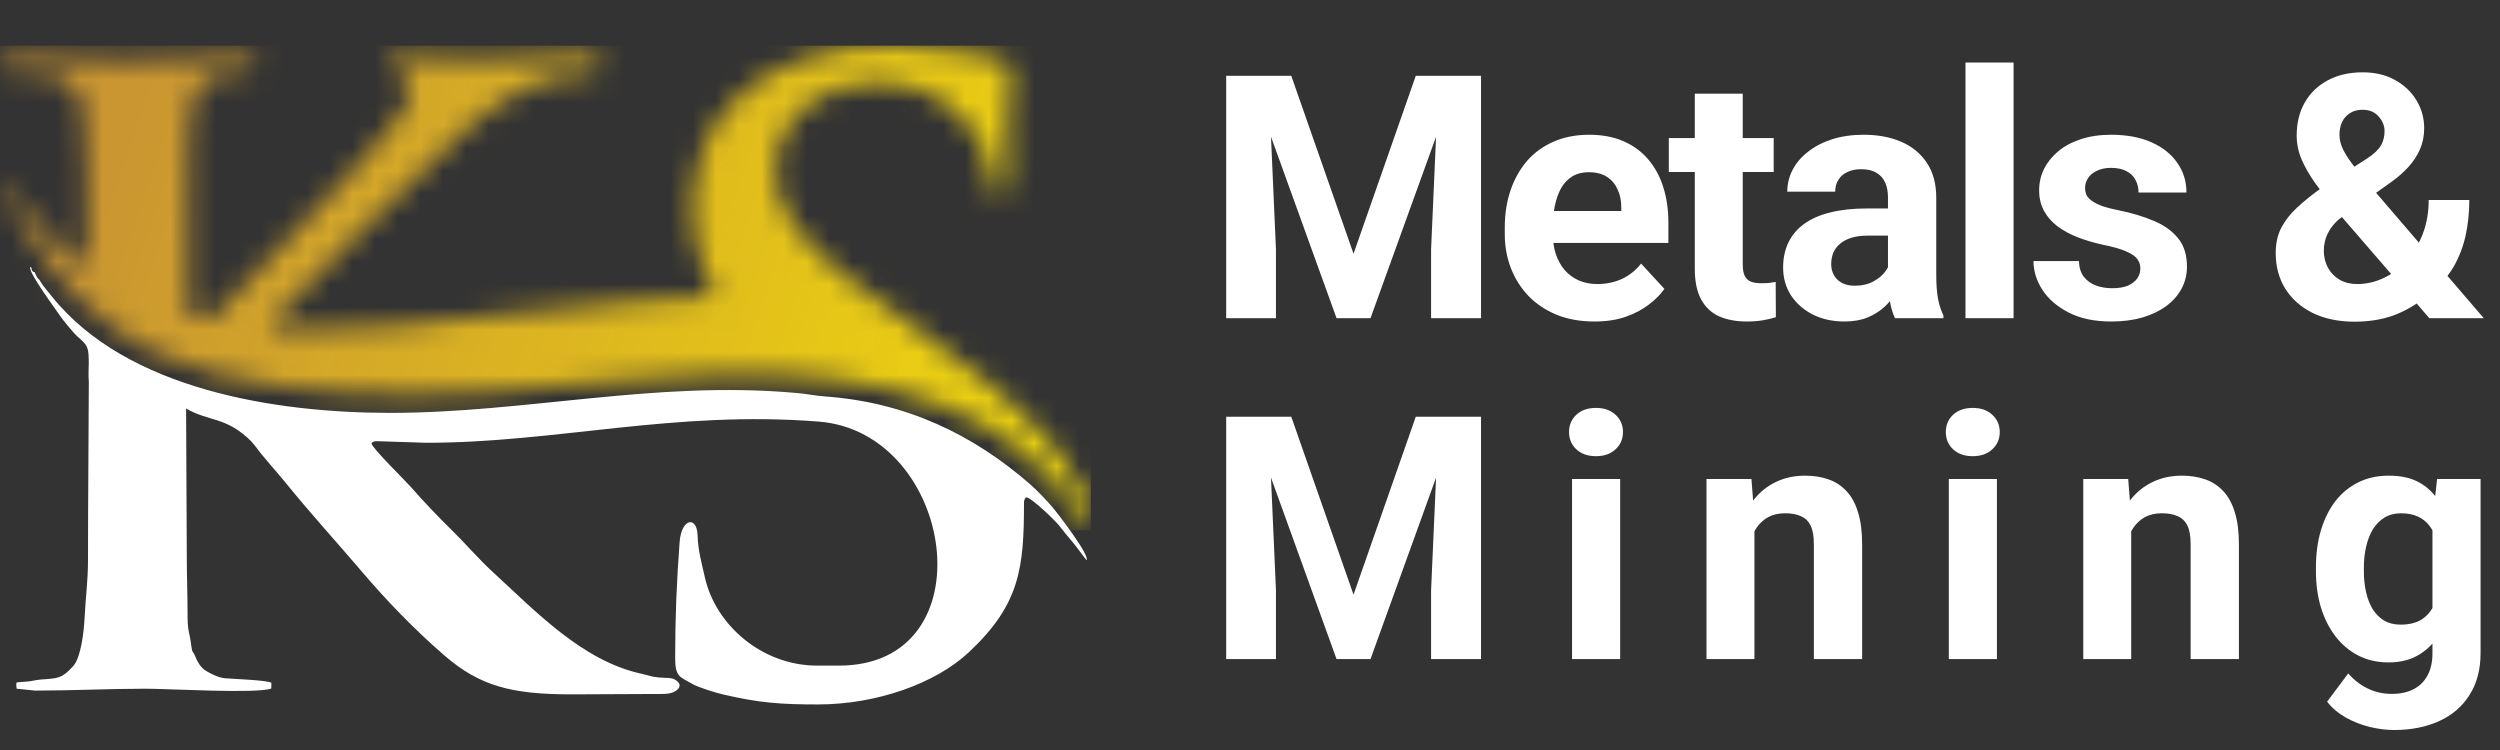 <svg width="110" height="33" viewBox="0 0 110 33" fill="none" xmlns="http://www.w3.org/2000/svg">
<rect x="0" y="0" width="110" height="33" fill="#333333" stroke="none"/>
<path d="M54.956 3.336H56.816L59.555 11.165L62.294 3.336H64.155L60.302 14H58.808L54.956 3.336ZM53.952 3.336H55.805L56.142 10.968V14H53.952V3.336ZM63.305 3.336H65.165V14H62.968V10.968L63.305 3.336ZM70.157 14.146C69.542 14.146 68.99 14.049 68.502 13.854C68.014 13.653 67.599 13.377 67.257 13.026C66.92 12.674 66.661 12.267 66.481 11.803C66.3 11.334 66.21 10.836 66.21 10.309V10.016C66.21 9.415 66.295 8.866 66.466 8.368C66.637 7.87 66.881 7.438 67.198 7.071C67.521 6.705 67.911 6.424 68.37 6.229C68.829 6.029 69.347 5.929 69.923 5.929C70.485 5.929 70.983 6.021 71.417 6.207C71.852 6.393 72.216 6.656 72.508 6.998C72.806 7.34 73.031 7.75 73.182 8.229C73.334 8.702 73.409 9.229 73.409 9.811V10.69H67.111V9.283H71.337V9.122C71.337 8.829 71.283 8.568 71.175 8.338C71.073 8.104 70.917 7.918 70.707 7.782C70.497 7.645 70.228 7.577 69.901 7.577C69.623 7.577 69.383 7.638 69.183 7.76C68.983 7.882 68.82 8.053 68.693 8.272C68.57 8.492 68.478 8.751 68.414 9.049C68.356 9.342 68.326 9.664 68.326 10.016V10.309C68.326 10.626 68.37 10.919 68.458 11.188C68.551 11.456 68.68 11.688 68.846 11.883C69.017 12.079 69.222 12.23 69.462 12.337C69.706 12.445 69.982 12.498 70.289 12.498C70.67 12.498 71.024 12.425 71.351 12.279C71.683 12.127 71.969 11.9 72.208 11.598L73.234 12.711C73.068 12.95 72.841 13.18 72.552 13.399C72.269 13.619 71.927 13.8 71.527 13.941C71.127 14.078 70.67 14.146 70.157 14.146ZM78.042 6.075V7.569H73.428V6.075H78.042ZM74.571 4.12H76.68V11.612C76.68 11.842 76.709 12.018 76.768 12.14C76.831 12.262 76.924 12.347 77.046 12.396C77.168 12.44 77.322 12.462 77.508 12.462C77.64 12.462 77.757 12.457 77.859 12.447C77.967 12.433 78.057 12.418 78.13 12.403L78.138 13.956C77.957 14.015 77.762 14.061 77.552 14.095C77.342 14.129 77.11 14.146 76.856 14.146C76.392 14.146 75.987 14.071 75.64 13.919C75.298 13.763 75.035 13.514 74.849 13.172C74.663 12.831 74.571 12.381 74.571 11.825V4.12ZM83.071 12.213V8.683C83.071 8.429 83.029 8.211 82.946 8.031C82.863 7.845 82.734 7.701 82.558 7.599C82.387 7.496 82.165 7.445 81.892 7.445C81.657 7.445 81.455 7.486 81.284 7.569C81.113 7.647 80.981 7.762 80.888 7.914C80.796 8.06 80.749 8.233 80.749 8.434H78.64C78.64 8.097 78.718 7.777 78.874 7.474C79.03 7.171 79.257 6.905 79.555 6.676C79.853 6.441 80.207 6.258 80.617 6.126C81.032 5.995 81.496 5.929 82.009 5.929C82.624 5.929 83.171 6.031 83.65 6.236C84.128 6.441 84.504 6.749 84.777 7.159C85.056 7.569 85.195 8.082 85.195 8.697V12.088C85.195 12.523 85.222 12.879 85.275 13.158C85.329 13.431 85.407 13.67 85.51 13.876V14H83.379C83.276 13.785 83.198 13.517 83.144 13.194C83.095 12.867 83.071 12.54 83.071 12.213ZM83.349 9.173L83.364 10.367H82.185C81.906 10.367 81.665 10.399 81.46 10.462C81.254 10.526 81.086 10.616 80.954 10.733C80.822 10.846 80.725 10.977 80.661 11.129C80.603 11.28 80.573 11.446 80.573 11.627C80.573 11.808 80.615 11.971 80.698 12.118C80.781 12.259 80.9 12.372 81.057 12.455C81.213 12.533 81.396 12.572 81.606 12.572C81.923 12.572 82.199 12.508 82.434 12.381C82.668 12.254 82.849 12.098 82.976 11.913C83.108 11.727 83.176 11.551 83.181 11.385L83.737 12.279C83.659 12.479 83.552 12.687 83.415 12.901C83.283 13.116 83.115 13.319 82.91 13.509C82.705 13.695 82.458 13.849 82.17 13.971C81.882 14.088 81.54 14.146 81.145 14.146C80.642 14.146 80.185 14.046 79.775 13.846C79.37 13.641 79.047 13.36 78.808 13.004C78.574 12.643 78.457 12.232 78.457 11.773C78.457 11.358 78.535 10.99 78.691 10.668C78.847 10.345 79.077 10.074 79.379 9.854C79.687 9.63 80.07 9.461 80.529 9.349C80.988 9.232 81.521 9.173 82.126 9.173H83.349ZM88.597 2.75V14H86.481V2.75H88.597ZM94.175 11.81C94.175 11.659 94.131 11.522 94.043 11.4C93.956 11.278 93.792 11.165 93.553 11.063C93.318 10.956 92.979 10.858 92.535 10.77C92.134 10.682 91.761 10.572 91.414 10.44C91.072 10.304 90.774 10.14 90.52 9.95C90.272 9.759 90.076 9.535 89.935 9.276C89.793 9.012 89.722 8.712 89.722 8.375C89.722 8.043 89.793 7.73 89.935 7.438C90.081 7.145 90.289 6.886 90.557 6.661C90.831 6.432 91.163 6.253 91.553 6.126C91.949 5.995 92.393 5.929 92.886 5.929C93.575 5.929 94.165 6.039 94.659 6.258C95.157 6.478 95.538 6.781 95.801 7.167C96.07 7.547 96.204 7.982 96.204 8.47H94.095C94.095 8.265 94.051 8.082 93.963 7.921C93.88 7.755 93.748 7.625 93.567 7.533C93.392 7.435 93.162 7.386 92.879 7.386C92.644 7.386 92.442 7.428 92.271 7.511C92.1 7.589 91.968 7.696 91.876 7.833C91.788 7.965 91.744 8.111 91.744 8.272C91.744 8.395 91.768 8.504 91.817 8.602C91.871 8.695 91.956 8.78 92.073 8.858C92.19 8.937 92.342 9.01 92.527 9.078C92.718 9.142 92.952 9.2 93.231 9.254C93.802 9.371 94.312 9.525 94.761 9.715C95.21 9.901 95.567 10.155 95.831 10.477C96.094 10.794 96.226 11.212 96.226 11.729C96.226 12.081 96.148 12.403 95.992 12.696C95.835 12.989 95.611 13.246 95.318 13.465C95.025 13.68 94.673 13.849 94.263 13.971C93.858 14.088 93.401 14.146 92.894 14.146C92.156 14.146 91.531 14.015 91.019 13.751C90.511 13.487 90.125 13.153 89.861 12.748C89.603 12.337 89.473 11.918 89.473 11.488H91.473C91.482 11.776 91.556 12.008 91.692 12.184C91.834 12.359 92.012 12.486 92.227 12.565C92.447 12.643 92.684 12.682 92.938 12.682C93.211 12.682 93.438 12.645 93.619 12.572C93.799 12.494 93.936 12.391 94.029 12.264C94.126 12.132 94.175 11.981 94.175 11.81ZM102.108 8.294L104.159 6.969C104.462 6.769 104.664 6.576 104.767 6.39C104.87 6.205 104.921 5.997 104.921 5.768C104.921 5.538 104.835 5.326 104.664 5.13C104.494 4.93 104.254 4.83 103.947 4.83C103.727 4.83 103.541 4.881 103.39 4.984C103.239 5.082 103.124 5.213 103.046 5.379C102.973 5.545 102.936 5.731 102.936 5.936C102.936 6.156 102.995 6.38 103.112 6.61C103.229 6.834 103.388 7.074 103.588 7.328C103.788 7.577 104.01 7.848 104.254 8.141L109.286 14H106.891L102.789 9.254C102.443 8.824 102.14 8.431 101.881 8.075C101.622 7.713 101.42 7.362 101.273 7.02C101.127 6.678 101.054 6.327 101.054 5.965C101.054 5.409 101.173 4.923 101.412 4.508C101.652 4.088 101.989 3.763 102.423 3.534C102.858 3.299 103.368 3.182 103.954 3.182C104.506 3.182 104.984 3.297 105.39 3.526C105.795 3.751 106.107 4.049 106.327 4.42C106.552 4.791 106.664 5.199 106.664 5.643C106.664 5.975 106.603 6.283 106.481 6.566C106.359 6.844 106.19 7.103 105.975 7.342C105.761 7.577 105.514 7.794 105.236 7.994L102.899 9.657C102.719 9.823 102.582 9.986 102.489 10.148C102.396 10.309 102.333 10.462 102.299 10.609C102.265 10.751 102.247 10.887 102.247 11.019C102.247 11.302 102.308 11.556 102.431 11.781C102.553 12.005 102.724 12.181 102.943 12.308C103.163 12.435 103.419 12.498 103.712 12.498C104.113 12.498 104.501 12.411 104.877 12.235C105.253 12.059 105.59 11.808 105.888 11.48C106.185 11.148 106.422 10.755 106.598 10.301C106.774 9.847 106.862 9.347 106.862 8.8H108.649C108.649 9.347 108.595 9.867 108.488 10.36C108.38 10.848 108.207 11.302 107.968 11.722C107.728 12.137 107.411 12.506 107.016 12.828C106.986 12.852 106.945 12.889 106.891 12.938C106.842 12.982 106.801 13.016 106.767 13.04C106.298 13.416 105.809 13.697 105.302 13.883C104.794 14.063 104.227 14.154 103.602 14.154C102.89 14.154 102.272 14.024 101.749 13.766C101.232 13.507 100.831 13.15 100.548 12.696C100.27 12.242 100.131 11.722 100.131 11.136C100.131 10.707 100.214 10.333 100.38 10.016C100.551 9.693 100.785 9.396 101.083 9.122C101.381 8.849 101.723 8.573 102.108 8.294Z" fill="white"/>
<path d="M54.956 18.336H56.816L59.555 26.166L62.294 18.336H64.155L60.302 29H58.808L54.956 18.336ZM53.952 18.336H55.805L56.142 25.968V29H53.952V18.336ZM63.305 18.336H65.165V29H62.968V25.968L63.305 18.336ZM71.287 21.075V29H69.17V21.075H71.287ZM69.038 19.01C69.038 18.702 69.145 18.448 69.36 18.248C69.575 18.048 69.863 17.948 70.225 17.948C70.581 17.948 70.867 18.048 71.081 18.248C71.301 18.448 71.411 18.702 71.411 19.01C71.411 19.317 71.301 19.571 71.081 19.771C70.867 19.972 70.581 20.072 70.225 20.072C69.863 20.072 69.575 19.972 69.36 19.771C69.145 19.571 69.038 19.317 69.038 19.01ZM77.195 22.767V29H75.086V21.075H77.063L77.195 22.767ZM76.888 24.759H76.316C76.316 24.173 76.392 23.646 76.543 23.177C76.695 22.704 76.907 22.301 77.18 21.969C77.454 21.632 77.779 21.375 78.155 21.2C78.535 21.019 78.96 20.929 79.429 20.929C79.8 20.929 80.139 20.982 80.447 21.09C80.755 21.197 81.018 21.368 81.238 21.602C81.463 21.837 81.634 22.147 81.751 22.533C81.873 22.919 81.934 23.39 81.934 23.946V29H79.81V23.939C79.81 23.587 79.761 23.314 79.663 23.119C79.566 22.923 79.422 22.787 79.231 22.709C79.046 22.625 78.816 22.584 78.543 22.584C78.26 22.584 78.013 22.64 77.803 22.752C77.598 22.865 77.427 23.021 77.29 23.221C77.159 23.416 77.058 23.646 76.99 23.91C76.922 24.173 76.888 24.456 76.888 24.759ZM87.865 21.075V29H85.748V21.075H87.865ZM85.616 19.01C85.616 18.702 85.723 18.448 85.938 18.248C86.153 18.048 86.441 17.948 86.802 17.948C87.159 17.948 87.445 18.048 87.659 18.248C87.879 18.448 87.989 18.702 87.989 19.01C87.989 19.317 87.879 19.571 87.659 19.771C87.445 19.972 87.159 20.072 86.802 20.072C86.441 20.072 86.153 19.972 85.938 19.771C85.723 19.571 85.616 19.317 85.616 19.01ZM93.773 22.767V29H91.664V21.075H93.641L93.773 22.767ZM93.465 24.759H92.894C92.894 24.173 92.97 23.646 93.121 23.177C93.273 22.704 93.485 22.301 93.758 21.969C94.032 21.632 94.356 21.375 94.733 21.2C95.113 21.019 95.538 20.929 96.007 20.929C96.378 20.929 96.717 20.982 97.025 21.09C97.333 21.197 97.596 21.368 97.816 21.602C98.041 21.837 98.212 22.147 98.329 22.533C98.451 22.919 98.512 23.39 98.512 23.946V29H96.388V23.939C96.388 23.587 96.339 23.314 96.241 23.119C96.144 22.923 96 22.787 95.809 22.709C95.624 22.625 95.394 22.584 95.121 22.584C94.838 22.584 94.591 22.64 94.381 22.752C94.176 22.865 94.005 23.021 93.868 23.221C93.736 23.416 93.636 23.646 93.568 23.91C93.5 24.173 93.465 24.456 93.465 24.759ZM107.233 21.075H109.145V28.736C109.145 29.459 108.983 30.072 108.661 30.575C108.344 31.082 107.899 31.466 107.328 31.725C106.757 31.988 106.093 32.12 105.336 32.12C105.004 32.12 104.652 32.076 104.281 31.988C103.915 31.9 103.563 31.764 103.227 31.578C102.895 31.393 102.616 31.158 102.392 30.875L103.322 29.63C103.566 29.913 103.849 30.133 104.171 30.289C104.494 30.45 104.85 30.531 105.241 30.531C105.622 30.531 105.944 30.46 106.208 30.318C106.471 30.182 106.674 29.979 106.815 29.71C106.957 29.447 107.028 29.127 107.028 28.751V22.906L107.233 21.075ZM101.901 25.133V24.979C101.901 24.373 101.974 23.824 102.121 23.331C102.272 22.833 102.484 22.406 102.758 22.049C103.036 21.693 103.373 21.417 103.769 21.222C104.164 21.026 104.611 20.929 105.109 20.929C105.636 20.929 106.078 21.026 106.435 21.222C106.791 21.417 107.084 21.695 107.313 22.057C107.543 22.413 107.721 22.835 107.848 23.324C107.98 23.807 108.083 24.337 108.156 24.913V25.25C108.083 25.802 107.973 26.314 107.826 26.788C107.68 27.262 107.487 27.677 107.248 28.033C107.008 28.385 106.71 28.658 106.354 28.854C106.002 29.049 105.583 29.146 105.094 29.146C104.606 29.146 104.164 29.046 103.769 28.846C103.378 28.646 103.043 28.365 102.765 28.004C102.487 27.643 102.272 27.218 102.121 26.73C101.974 26.241 101.901 25.709 101.901 25.133ZM104.01 24.979V25.133C104.01 25.46 104.042 25.765 104.105 26.048C104.169 26.331 104.267 26.583 104.398 26.803C104.535 27.018 104.704 27.186 104.904 27.308C105.109 27.425 105.351 27.484 105.629 27.484C106.015 27.484 106.33 27.403 106.574 27.242C106.818 27.076 107.001 26.849 107.123 26.561C107.245 26.273 107.316 25.941 107.335 25.565V24.605C107.326 24.298 107.284 24.022 107.211 23.778C107.138 23.529 107.035 23.316 106.903 23.141C106.771 22.965 106.601 22.828 106.391 22.73C106.181 22.633 105.932 22.584 105.644 22.584C105.365 22.584 105.124 22.648 104.918 22.774C104.718 22.896 104.55 23.065 104.413 23.28C104.281 23.495 104.181 23.748 104.113 24.041C104.044 24.33 104.01 24.642 104.01 24.979Z" fill="white"/>
<g clip-path="url(#clip0_2064_289)">
<mask id="mask0_2064_289" style="mask-type:luminance" maskUnits="userSpaceOnUse" x="0" y="2" width="48" height="22">
<path d="M39.553 2H39.463C37.585 2.002 37.012 2.071 35.172 2.643C34.123 2.968 33.356 3.552 32.609 4.144C31.173 5.279 30.234 7.522 30.52 10.056C30.564 10.452 30.775 11.407 30.909 11.704C30.999 11.899 31.143 12.243 31.204 12.414C31.275 12.613 31.612 12.992 31.298 13.063C30.913 13.147 29.849 13.128 29.372 13.162C28.695 13.212 28.11 13.233 27.472 13.302C26.28 13.43 24.933 13.461 23.775 13.667C21.728 13.901 19.255 14.207 17.177 14.345C15.968 14.423 14.438 14.485 13.327 14.485C13.087 14.485 11.861 14.525 11.861 14.347V14.253C11.861 14.085 19.083 7.043 20.279 5.908C20.578 5.625 20.884 5.384 21.181 5.129C21.479 4.875 21.847 4.689 22.165 4.433C22.584 4.096 23.876 3.512 24.503 3.405C25.092 3.303 25.314 3.24 25.996 3.217C26.663 3.194 26.608 2.486 26.019 2.486H24.873C23.602 2.513 22.333 2.645 21.063 2.62L17.509 2.503C17.296 2.503 17.103 2.653 17.103 2.867C17.103 3.372 18.305 3.018 18.061 4.163C17.944 4.708 17.448 5.215 17.172 5.61C16.535 6.519 15.669 7.263 14.998 8.084C14.303 8.936 13.409 9.677 12.733 10.467C12.081 11.227 11.167 12.136 10.448 12.854C10.237 13.065 9.457 13.943 9.308 14.027C9.185 14.096 8.485 13.972 8.372 13.882C8.215 13.754 8.28 13.074 8.28 12.812V8.215C8.28 7.039 8.207 4.789 8.673 3.968C9.29 2.878 10.939 3.409 11.222 3.012C11.473 2.66 10.918 2.524 10.638 2.524C8.892 2.524 7.147 2.687 5.399 2.658L0.682 2.515C0.362 2.515 0.075 2.589 0.075 2.909C0.075 3.602 3.383 2.381 3.669 4.871C3.856 6.5 3.82 8.548 3.82 10.284V10.726C3.832 10.902 3.795 11.112 3.803 11.264C3.803 11.677 3.782 11.832 3.435 11.522C3.245 11.351 3.086 11.248 2.904 11.072C2.601 10.777 2.233 10.435 1.903 10.111C1.579 9.794 1.292 9.388 1.022 9.055C0.943 8.957 0.224 7.912 0.217 7.908C1.66371e-05 8.329 1.767 11.051 2.045 11.464C2.833 12.632 3.674 13.342 4.767 14.232C9.674 18.226 20.396 17.503 27.209 16.749C32.91 16.117 40.858 16.108 45.221 20.052C45.849 20.621 46.704 21.459 47.151 22.139C47.216 22.238 47.95 23.325 47.981 23.337L48 23.21C48 19.074 39.359 13.97 37.18 12.14C36.205 11.323 34.167 9.648 34.167 7.834V7.227C34.167 5.204 36.191 3.696 38.221 3.696H38.993C40.19 3.696 41.167 4.197 41.876 4.722C42.415 5.12 43.272 6.253 43.434 7.062C43.494 7.353 43.582 7.535 43.601 7.857C43.62 8.163 43.586 8.498 43.852 8.578C44.422 8.754 44.339 7.596 44.339 7.156C44.339 6.53 44.316 5.824 44.364 5.21C44.42 4.479 44.489 3.684 44.489 2.98C44.489 2.408 40.36 2 39.555 2" fill="white"/>
</mask>
<g mask="url(#mask0_2064_289)">
<path d="M48 2H0V23.337H48V2Z" fill="url(#paint0_linear_2064_289)"/>
</g>
<path fill-rule="evenodd" clip-rule="evenodd" d="M3.904 16.046C3.904 16.364 3.881 16.412 3.908 16.793C3.901 19.398 3.872 21.922 3.872 24.634C3.872 25.574 3.764 26.303 3.724 27.157C3.692 27.821 3.557 28.927 3.228 29.3C2.731 29.859 2.538 29.846 1.838 29.896C1.568 29.915 1.372 29.98 1.196 29.988L0.74 30.024C0.694 30.102 0.726 30.215 0.732 30.303L1.547 30.386C3.161 30.386 4.773 30.305 6.386 30.303C7.458 30.303 11.28 30.533 11.937 30.294L11.941 30.043C11.759 29.926 10.312 29.877 9.909 29.844C9.608 29.821 9.271 29.641 9.068 29.52C8.832 29.383 8.675 29.101 8.575 28.845C8.501 28.65 8.458 28.755 8.42 28.437C8.33 27.689 8.248 27.917 8.251 26.852C8.251 26.108 8.219 25.308 8.219 24.565L8.188 17.974C9.196 18.563 9.955 18.318 11.065 19.428C11.065 19.428 11.264 19.668 11.276 19.685C11.473 19.978 12.255 20.856 12.526 21.191C13.597 22.517 14.87 23.915 15.911 25.138C16.99 26.407 18.228 27.693 19.547 28.835C21.12 30.2 22.531 30.552 25.157 30.552C26.376 30.552 27.576 30.535 28.804 30.535C29.099 30.535 29.414 30.554 29.632 30.454C29.87 30.345 30.029 30.152 29.768 29.949C29.563 29.788 29.31 29.842 28.992 29.809C28.628 29.773 28.526 29.71 28.225 29.645C25.599 29.076 23.503 26.831 21.691 25.176C21.08 24.619 20.453 23.886 19.876 23.323C19.334 22.797 18.609 22.037 18.092 21.442C17.862 21.178 16.351 19.694 16.348 19.516C16.392 19.398 16.568 19.411 16.672 19.415L18.753 19.482C24.471 19.482 29.657 18.047 36.026 18.55C42.035 19.024 43.526 29.287 36.916 29.287H35.957C33.523 29.287 31.484 27.496 31.016 25.409C30.874 24.774 30.717 24.261 30.692 23.534C30.663 22.707 29.983 22.784 29.902 23.861C29.774 25.595 29.707 27.172 29.707 28.948C29.707 29.798 29.92 29.775 30.462 30.093C30.725 30.248 31.53 30.493 31.877 30.571C33.418 30.925 34.355 30.996 35.98 30.996C38.597 30.996 41.171 30.06 42.616 28.711C44.887 26.592 45.056 24.985 45.056 22.087C45.056 21.997 45.104 21.938 45.14 21.882C45.378 21.869 46.467 22.952 46.603 23.126C46.794 23.369 46.986 23.614 47.212 23.872C47.318 23.993 47.795 24.646 47.808 24.648C47.971 24.443 46.488 22.521 46.311 22.32C46.041 22.01 45.666 21.605 45.359 21.337C42.817 19.107 39.858 17.704 36.329 17.445C35.858 17.411 35.438 17.317 34.951 17.283C28.795 16.745 23.117 18.167 17.162 18.167C12.206 18.167 5.58 17.174 2.273 13.032C2.156 12.886 1.869 12.55 1.796 12.414C1.675 12.192 1.677 12.333 1.572 12.077C1.487 11.87 1.543 12.042 1.438 11.935C1.334 11.828 1.453 11.832 1.338 11.742C1.188 11.918 2.453 13.606 2.616 13.859C2.731 14.039 3.239 14.657 3.402 14.8C3.876 15.218 3.906 15.258 3.906 16.044" fill="white"/>
</g>
<defs>
<linearGradient id="paint0_linear_2064_289" x1="5.376" y1="6.379" x2="63.343" y2="26.013" gradientUnits="userSpaceOnUse">
<stop stop-color="#CA9631"/>
<stop offset="1" stop-color="#FFF200"/>
</linearGradient>
<clipPath id="clip0_2064_289">
<rect width="48" height="29" fill="white" transform="translate(0 2)"/>
</clipPath>
</defs>
</svg>
